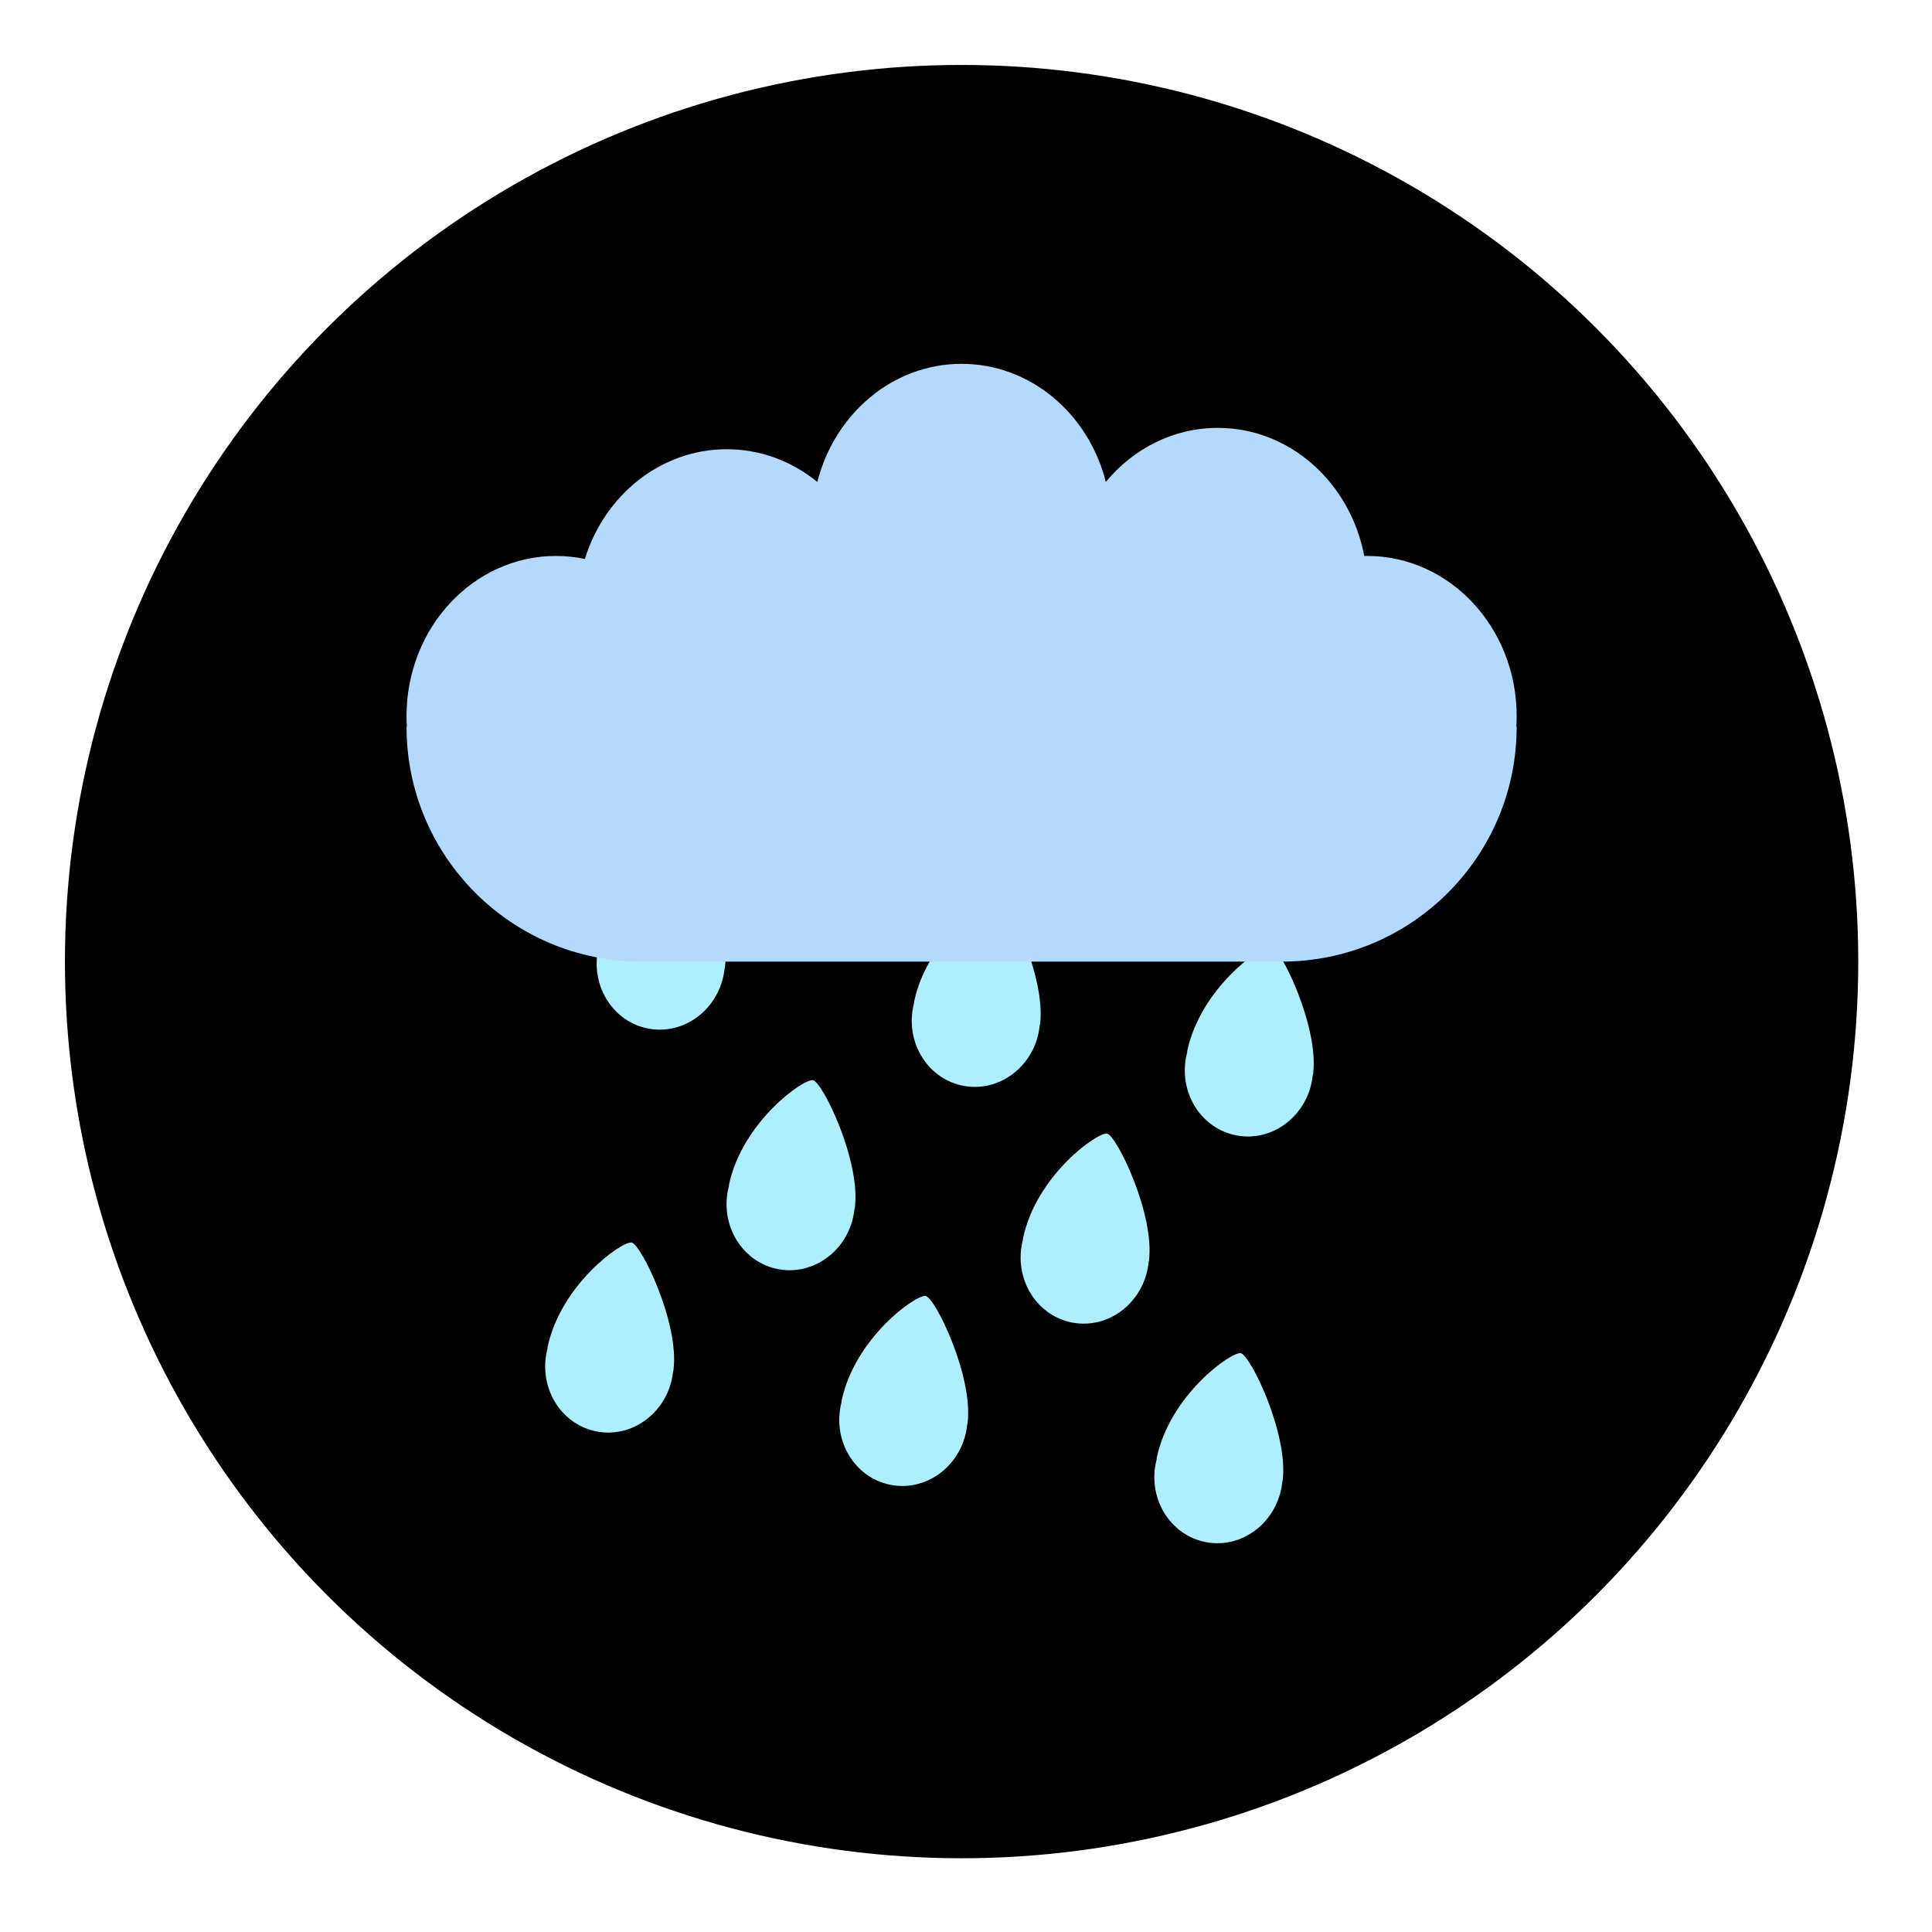 <svg width="119" height="119" viewBox="0 0 119 119" fill="none" xmlns="http://www.w3.org/2000/svg">
<g filter="url(#filter0_d)">
<circle cx="55.229" cy="55.229" r="55.229" fill="black"/>
<path d="M40.653 55.571C41.027 52.68 38.659 47.822 38.076 47.716C37.489 47.609 33.715 50.287 32.899 54.161C32.894 54.185 32.893 54.209 32.897 54.233C32.868 54.343 32.843 54.455 32.822 54.569C32.412 56.826 33.818 58.971 35.961 59.36C38.105 59.749 40.175 58.236 40.585 55.979C40.605 55.864 40.622 55.75 40.633 55.636C40.643 55.616 40.65 55.594 40.653 55.571Z" fill="#AEEEFF"/>
<path d="M48.654 70.389C49.027 67.498 46.66 62.64 46.077 62.534C45.49 62.427 41.716 65.105 40.9 68.979C40.894 69.003 40.894 69.028 40.897 69.051C40.868 69.161 40.843 69.273 40.822 69.387C40.413 71.644 41.818 73.789 43.962 74.178C46.105 74.567 48.175 73.054 48.585 70.797C48.606 70.683 48.622 70.568 48.634 70.454C48.644 70.434 48.651 70.412 48.654 70.389Z" fill="#AEEEFF"/>
<path d="M83.293 48.713C83.666 45.822 81.299 40.964 80.716 40.858C80.129 40.752 76.355 43.429 75.539 47.303C75.534 47.328 75.533 47.352 75.536 47.375C75.507 47.485 75.482 47.597 75.462 47.712C75.052 49.968 76.457 52.113 78.601 52.502C80.744 52.892 82.814 51.378 83.224 49.122C83.245 49.007 83.261 48.892 83.273 48.778C83.283 48.758 83.29 48.737 83.293 48.713Z" fill="#AEEEFF"/>
<path d="M66.767 73.679C67.141 70.788 64.773 65.93 64.19 65.824C63.603 65.718 59.829 68.395 59.013 72.269C59.008 72.294 59.007 72.318 59.01 72.341C58.981 72.451 58.956 72.564 58.936 72.678C58.526 74.934 59.931 77.079 62.075 77.468C64.219 77.858 66.289 76.344 66.698 74.088C66.719 73.973 66.736 73.858 66.747 73.744C66.757 73.725 66.764 73.703 66.767 73.679Z" fill="#AEEEFF"/>
<path d="M37.482 80.388C37.855 77.497 35.488 72.639 34.905 72.533C34.318 72.427 30.544 75.104 29.728 78.978C29.723 79.003 29.722 79.027 29.725 79.05C29.696 79.16 29.671 79.272 29.651 79.387C29.241 81.643 30.646 83.788 32.79 84.177C34.933 84.567 37.003 83.053 37.413 80.797C37.434 80.682 37.45 80.567 37.462 80.453C37.472 80.433 37.479 80.412 37.482 80.388Z" fill="#AEEEFF"/>
<path d="M75.002 87.203C75.376 84.312 73.008 79.454 72.425 79.348C71.838 79.242 68.064 81.92 67.248 85.793C67.243 85.818 67.242 85.842 67.246 85.865C67.217 85.975 67.192 86.088 67.171 86.202C66.761 88.458 68.167 90.603 70.31 90.993C72.454 91.382 74.524 89.868 74.934 87.612C74.955 87.497 74.971 87.382 74.982 87.268C74.993 87.249 74.999 87.227 75.002 87.203Z" fill="#AEEEFF"/>
<path d="M60.061 59.096C60.434 56.205 58.067 51.347 57.483 51.241C56.897 51.134 53.123 53.812 52.306 57.686C52.301 57.71 52.3 57.734 52.304 57.758C52.275 57.868 52.25 57.98 52.229 58.094C51.819 60.351 53.225 62.496 55.368 62.885C57.512 63.275 59.582 61.761 59.992 59.505C60.013 59.39 60.029 59.275 60.041 59.161C60.051 59.141 60.058 59.12 60.061 59.096Z" fill="#AEEEFF"/>
<path d="M55.595 83.678C55.969 80.787 53.601 75.929 53.018 75.823C52.431 75.717 48.657 78.394 47.841 82.268C47.836 82.293 47.835 82.317 47.839 82.34C47.809 82.45 47.785 82.562 47.764 82.677C47.354 84.933 48.759 87.078 50.903 87.467C53.047 87.857 55.117 86.343 55.527 84.087C55.547 83.972 55.564 83.857 55.575 83.743C55.585 83.724 55.592 83.702 55.595 83.678Z" fill="#AEEEFF"/>
<path d="M76.88 62.151C77.253 59.26 74.886 54.402 74.303 54.296C73.716 54.19 69.942 56.867 69.126 60.741C69.12 60.766 69.12 60.79 69.123 60.813C69.094 60.923 69.069 61.035 69.048 61.15C68.638 63.406 70.044 65.551 72.188 65.94C74.331 66.33 76.401 64.816 76.811 62.56C76.832 62.445 76.848 62.33 76.86 62.216C76.87 62.197 76.877 62.175 76.88 62.151Z" fill="#AEEEFF"/>
<path d="M55.229 18.41C59.477 18.41 63.052 21.492 64.113 25.683C65.8 23.642 68.264 22.355 71.009 22.355C75.462 22.355 79.177 25.744 80.03 30.246C80.091 30.245 80.152 30.244 80.213 30.244C85.297 30.244 89.418 34.66 89.418 40.107C89.418 40.328 89.412 40.547 89.398 40.764H89.418C89.418 48.753 82.942 55.229 74.954 55.229H35.504C27.516 55.229 21.04 48.753 21.04 40.764H21.06C21.046 40.547 21.04 40.328 21.04 40.107C21.04 34.66 25.161 30.244 30.244 30.244C30.853 30.244 31.448 30.308 32.024 30.429C33.238 26.502 36.692 23.67 40.764 23.67C42.862 23.67 44.795 24.421 46.343 25.687C47.404 21.494 50.98 18.41 55.229 18.41Z" fill="#B3D9FF"/>
</g>
<defs>
<filter id="filter0_d" x="0" y="0" width="118.458" height="118.458" filterUnits="userSpaceOnUse" color-interpolation-filters="sRGB">
<feFlood flood-opacity="0" result="BackgroundImageFix"/>
<feColorMatrix in="SourceAlpha" type="matrix" values="0 0 0 0 0 0 0 0 0 0 0 0 0 0 0 0 0 0 127 0"/>
<feOffset dx="4" dy="4"/>
<feGaussianBlur stdDeviation="2"/>
<feColorMatrix type="matrix" values="0 0 0 0 0 0 0 0 0 0 0 0 0 0 0 0 0 0 0.25 0"/>
<feBlend mode="normal" in2="BackgroundImageFix" result="effect1_dropShadow"/>
<feBlend mode="normal" in="SourceGraphic" in2="effect1_dropShadow" result="shape"/>
</filter>
</defs>
</svg>

